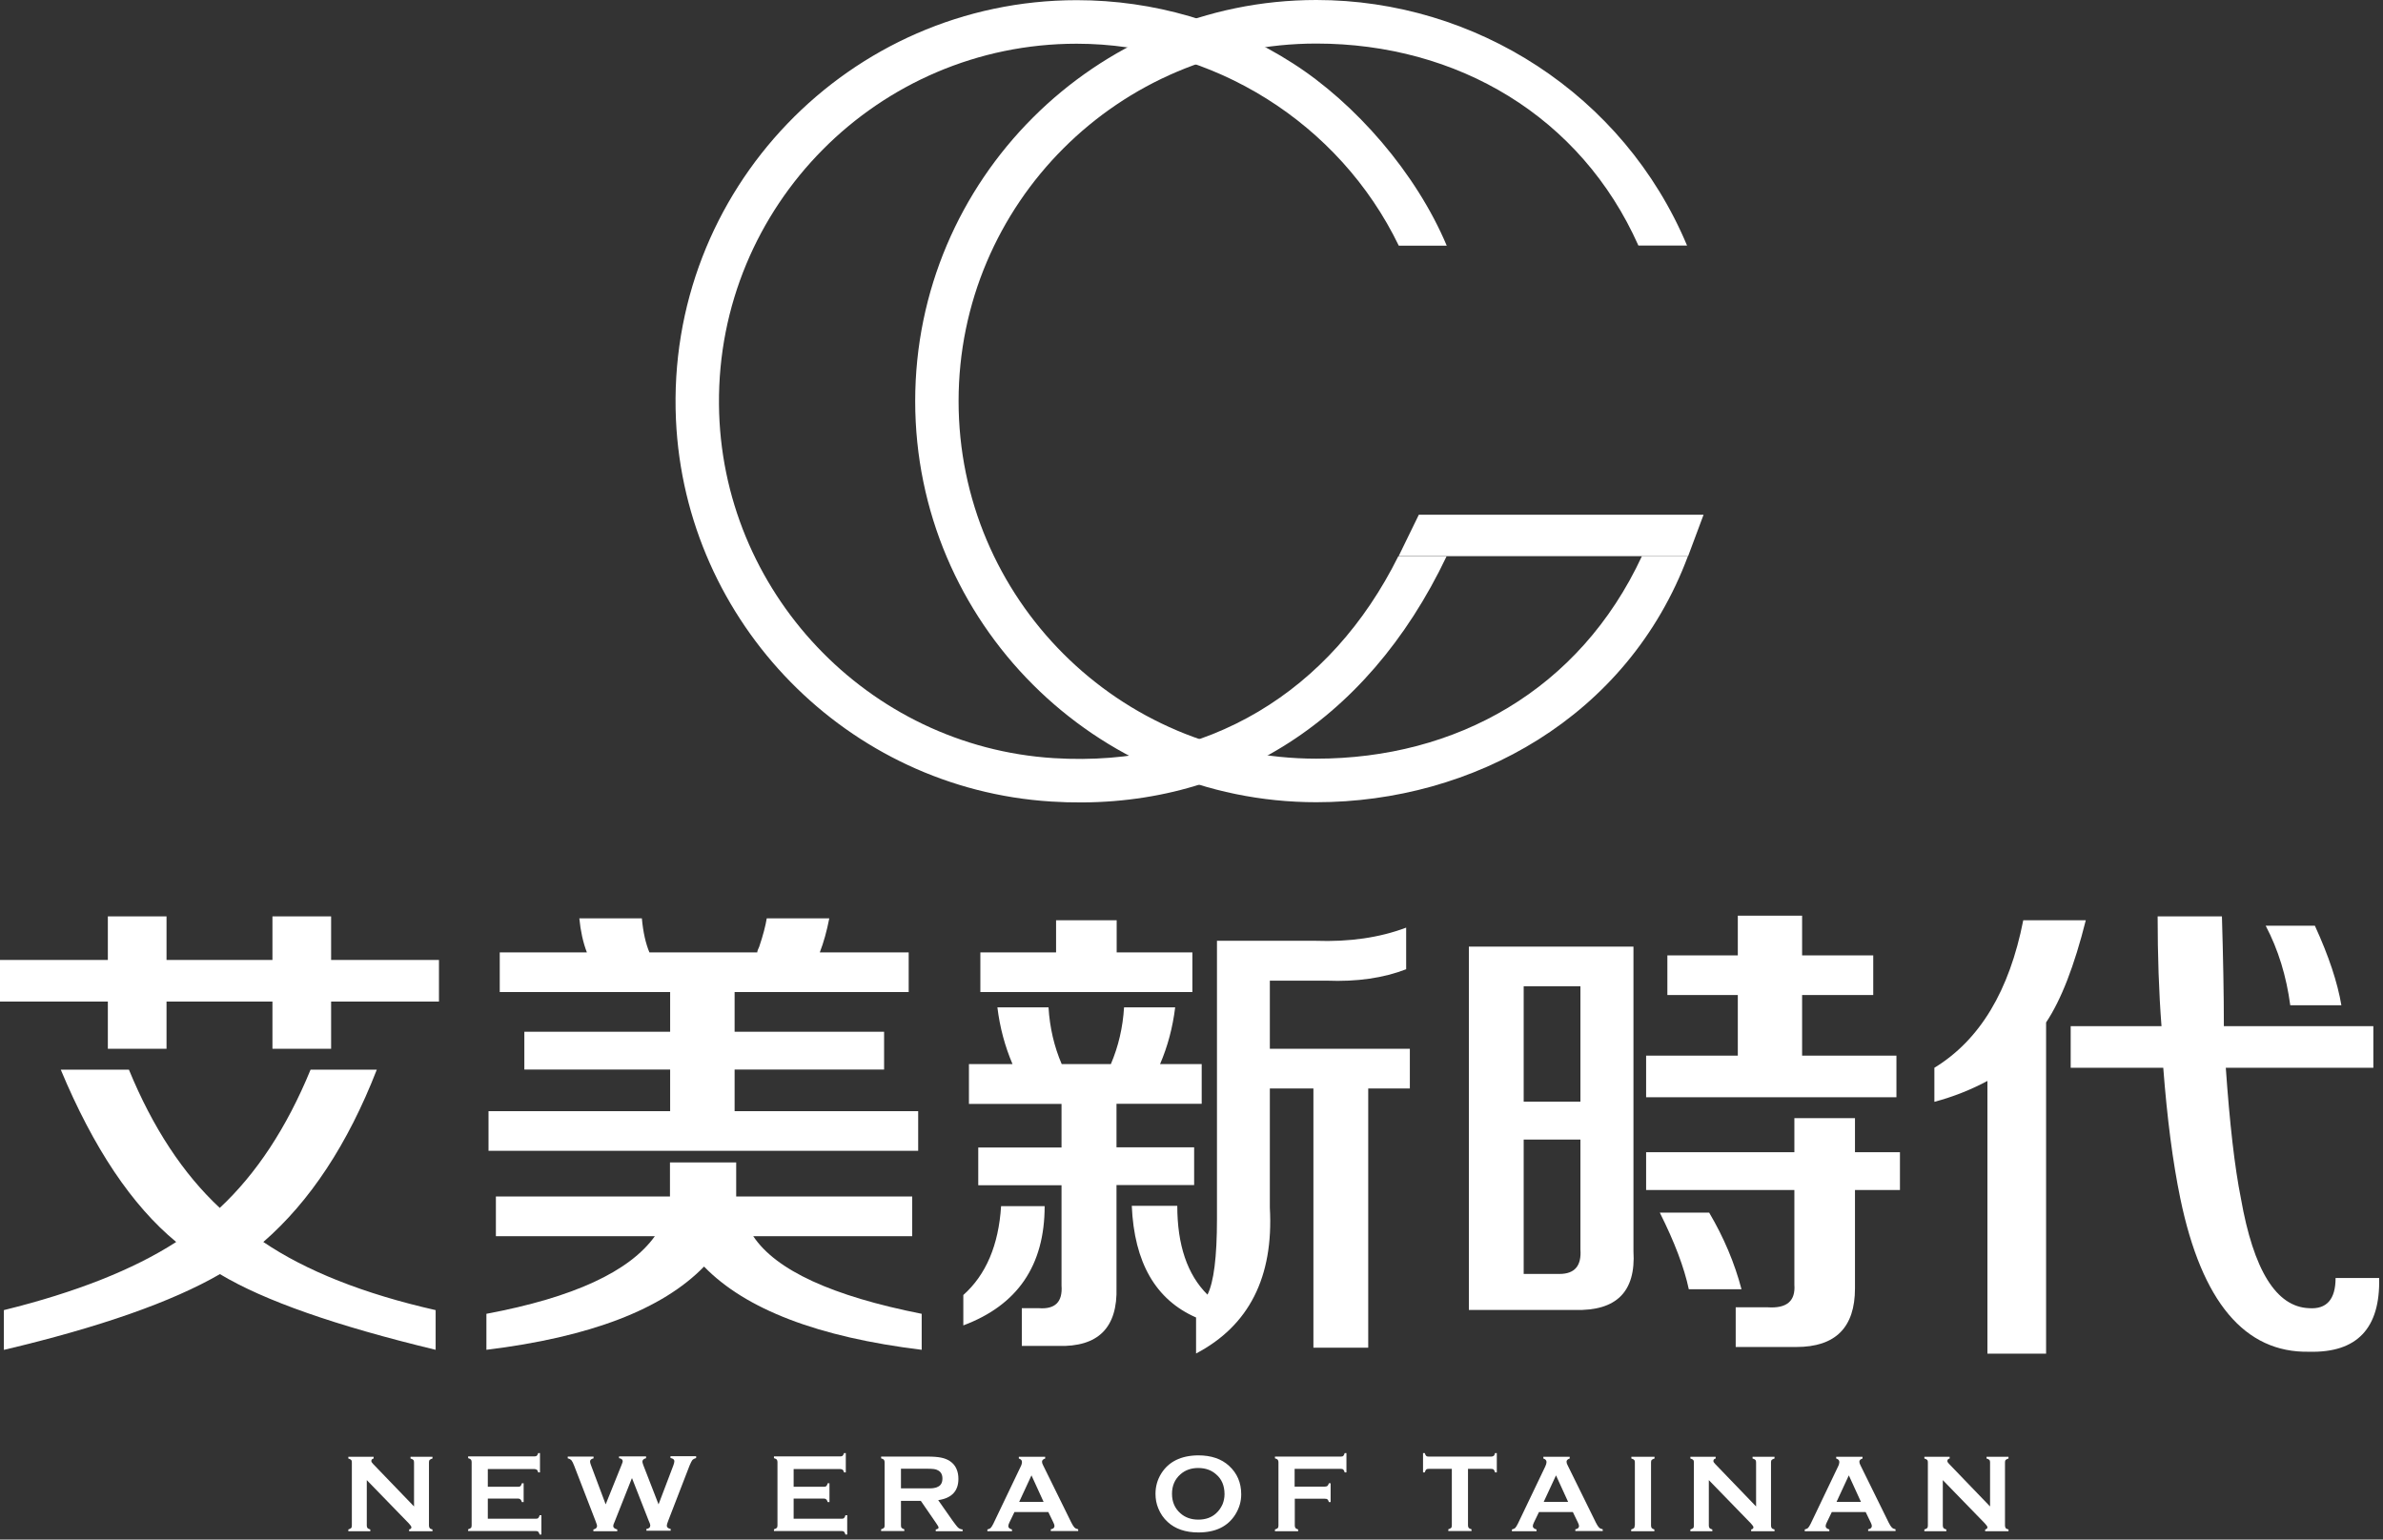 <svg width="277" height="179" viewBox="0 0 277 179" fill="none" xmlns="http://www.w3.org/2000/svg">
<rect x="0" y="0" width="277" height="179" fill="#333333" stroke="none"/>
<path d="M42.635 172.09V177.358C42.635 177.48 42.655 177.582 42.716 177.664C42.777 177.725 42.88 177.787 43.043 177.827V178.032H40.49V177.827C40.633 177.787 40.756 177.725 40.817 177.664C40.878 177.603 40.899 177.501 40.899 177.358V170.027C40.899 169.905 40.878 169.803 40.817 169.742C40.756 169.68 40.654 169.619 40.49 169.578V169.374H43.431V169.578C43.247 169.619 43.165 169.721 43.165 169.864C43.165 169.966 43.227 170.068 43.349 170.191L48.127 175.153V170.027C48.127 169.905 48.107 169.803 48.045 169.742C47.984 169.68 47.882 169.619 47.719 169.578V169.374H50.271V169.578C50.128 169.619 50.006 169.68 49.944 169.742C49.883 169.803 49.863 169.905 49.863 170.027V177.358C49.863 177.48 49.883 177.582 49.944 177.664C50.006 177.746 50.108 177.787 50.271 177.827V178.032H47.555V177.827C47.739 177.787 47.821 177.705 47.821 177.562C47.821 177.48 47.719 177.337 47.514 177.113L42.655 172.11L42.635 172.09Z" fill="white"/>
<path d="M56.703 174.213V176.582H62.277C62.4 176.582 62.502 176.562 62.563 176.5C62.624 176.439 62.686 176.337 62.727 176.174H62.931V178.42H62.727C62.686 178.277 62.624 178.154 62.563 178.093C62.502 178.032 62.4 178.011 62.277 178.011H54.416V177.807C54.559 177.766 54.681 177.705 54.743 177.644C54.804 177.582 54.824 177.48 54.824 177.337V170.007C54.824 169.885 54.804 169.782 54.743 169.701C54.681 169.64 54.579 169.578 54.416 169.537V169.333H62.114C62.236 169.333 62.339 169.313 62.4 169.252C62.461 169.19 62.522 169.088 62.563 168.945H62.767V171.191H62.563C62.522 171.048 62.461 170.926 62.4 170.885C62.339 170.844 62.236 170.803 62.114 170.803H56.703V172.866H60.215C60.337 172.866 60.44 172.845 60.501 172.784C60.562 172.723 60.623 172.621 60.664 172.457H60.868V174.642H60.664C60.623 174.499 60.562 174.397 60.501 174.336C60.44 174.275 60.337 174.234 60.215 174.234H56.703V174.213Z" fill="white"/>
<path d="M73.426 171.927L71.445 176.93C71.323 177.175 71.282 177.338 71.282 177.42C71.282 177.624 71.445 177.746 71.751 177.828V178.032H68.975V177.828C69.26 177.767 69.403 177.624 69.403 177.399C69.403 177.338 69.342 177.154 69.219 176.828L66.749 170.436C66.626 170.11 66.524 169.906 66.422 169.783C66.32 169.681 66.177 169.599 65.993 169.558V169.354H68.995V169.558C68.73 169.62 68.587 169.742 68.587 169.926C68.587 170.028 68.627 170.171 68.689 170.334L70.404 174.908L72.262 170.294C72.344 170.089 72.385 169.967 72.385 169.906C72.385 169.701 72.242 169.579 71.956 169.538V169.334H75.1V169.538C74.814 169.62 74.671 169.742 74.671 169.946C74.671 170.008 74.712 170.151 74.773 170.334L76.55 174.908L78.265 170.396C78.347 170.171 78.388 170.008 78.388 169.885C78.388 169.701 78.245 169.579 77.938 169.518V169.313H80.919V169.518C80.715 169.579 80.572 169.661 80.491 169.742C80.409 169.844 80.307 170.049 80.164 170.375L77.693 176.766C77.571 177.073 77.51 177.277 77.51 177.379C77.51 177.583 77.653 177.706 77.959 177.767V177.971H75.141V177.767C75.447 177.726 75.59 177.583 75.59 177.338C75.59 177.256 75.529 177.073 75.386 176.766L73.467 171.866L73.426 171.927Z" fill="white"/>
<path d="M92.252 174.213V176.582H97.826C97.949 176.582 98.051 176.562 98.112 176.5C98.174 176.439 98.235 176.337 98.275 176.174H98.48V178.42H98.275C98.235 178.277 98.174 178.154 98.112 178.093C98.051 178.032 97.949 178.011 97.826 178.011H89.965V177.807C90.108 177.766 90.231 177.705 90.292 177.644C90.353 177.582 90.374 177.48 90.374 177.337V170.007C90.374 169.885 90.353 169.782 90.292 169.701C90.231 169.64 90.128 169.578 89.965 169.537V169.333H97.663C97.785 169.333 97.888 169.313 97.949 169.252C98.01 169.19 98.071 169.088 98.112 168.945H98.316V171.191H98.112C98.071 171.048 98.01 170.926 97.949 170.885C97.888 170.844 97.785 170.803 97.663 170.803H92.252V172.866H95.764C95.886 172.866 95.989 172.845 96.05 172.784C96.111 172.723 96.172 172.621 96.213 172.457H96.417V174.642H96.213C96.172 174.499 96.111 174.397 96.05 174.336C95.989 174.275 95.886 174.234 95.764 174.234H92.252V174.213Z" fill="white"/>
<path d="M104.728 174.48V177.359C104.728 177.481 104.748 177.583 104.81 177.645C104.871 177.706 104.973 177.767 105.116 177.808V178.012H102.421V177.808C102.564 177.767 102.686 177.706 102.747 177.645C102.809 177.583 102.829 177.481 102.829 177.359V170.028C102.829 169.906 102.809 169.804 102.747 169.722C102.686 169.661 102.584 169.6 102.421 169.559V169.354H107.832C108.485 169.354 109.016 169.395 109.404 169.477C109.792 169.559 110.119 169.681 110.425 169.885C110.752 170.11 111.017 170.396 111.18 170.784C111.344 171.151 111.405 171.539 111.405 171.948C111.405 173.357 110.629 174.194 109.057 174.418L110.731 176.807C111.037 177.216 111.242 177.502 111.384 177.624C111.527 177.747 111.691 177.808 111.895 177.828V178.032H108.771V177.828C108.975 177.787 109.098 177.726 109.098 177.604C109.098 177.522 108.995 177.338 108.791 177.052L107.035 174.5H104.728V174.48ZM104.728 173.05H107.648C108.077 173.05 108.383 173.05 108.567 173.009C108.75 172.989 108.914 172.928 109.057 172.846C109.383 172.683 109.547 172.356 109.547 171.907C109.547 171.458 109.383 171.151 109.057 170.968C108.914 170.886 108.75 170.825 108.567 170.804C108.403 170.784 108.097 170.763 107.648 170.763H104.728V173.03V173.05Z" fill="white"/>
<path d="M121.859 175.806H117.918L117.326 177.031C117.245 177.194 117.204 177.337 117.204 177.439C117.204 177.623 117.347 177.746 117.633 177.827V178.032H114.774V177.827C114.937 177.787 115.08 177.725 115.162 177.644C115.244 177.562 115.346 177.399 115.468 177.154L118.653 170.497C118.756 170.293 118.796 170.109 118.796 169.987C118.796 169.782 118.674 169.66 118.429 169.578V169.374H121.492V169.578C121.247 169.66 121.124 169.782 121.124 169.946C121.124 170.068 121.165 170.211 121.247 170.354L124.534 177.031C124.677 177.317 124.8 177.501 124.902 177.603C125.004 177.705 125.147 177.766 125.33 177.807V178.011H122.145V177.807C122.431 177.766 122.574 177.623 122.574 177.419C122.574 177.337 122.533 177.194 122.451 177.031L121.859 175.806ZM121.308 174.622L119.899 171.538L118.47 174.622H121.308Z" fill="white"/>
<path d="M139.276 169.211C140.787 169.211 141.992 169.619 142.87 170.436C143.809 171.294 144.279 172.396 144.279 173.744C144.279 174.581 144.054 175.337 143.605 176.072C142.727 177.481 141.298 178.175 139.297 178.175C137.806 178.175 136.602 177.766 135.724 176.95C135.254 176.521 134.886 175.99 134.641 175.377C134.417 174.846 134.315 174.275 134.315 173.683C134.315 172.825 134.539 172.029 134.989 171.314C135.846 169.946 137.275 169.231 139.276 169.211ZM139.276 170.681C138.46 170.681 137.765 170.926 137.214 171.416C136.561 171.988 136.234 172.743 136.234 173.683C136.234 174.622 136.561 175.377 137.214 175.949C137.765 176.439 138.46 176.684 139.297 176.684C140.134 176.684 140.828 176.439 141.359 175.949C141.686 175.663 141.931 175.296 142.115 174.887C142.258 174.52 142.339 174.132 142.339 173.723C142.339 172.743 142.013 171.967 141.359 171.416C140.808 170.926 140.114 170.681 139.276 170.681Z" fill="white"/>
<path d="M150.507 174.234V177.358C150.507 177.48 150.527 177.582 150.589 177.664C150.65 177.725 150.752 177.787 150.895 177.827V178.032H148.2V177.827C148.343 177.787 148.465 177.725 148.526 177.664C148.588 177.603 148.608 177.501 148.608 177.358V170.028C148.608 169.905 148.588 169.803 148.526 169.721C148.465 169.66 148.363 169.599 148.2 169.558V169.354H155.857C155.979 169.354 156.081 169.333 156.143 169.272C156.204 169.211 156.265 169.109 156.306 168.945H156.51V171.191H156.306C156.265 171.028 156.204 170.926 156.143 170.865C156.081 170.803 155.979 170.783 155.857 170.783H150.487V172.845H153.999C154.121 172.845 154.223 172.825 154.305 172.764C154.366 172.702 154.427 172.6 154.468 172.457H154.672V174.642H154.468C154.427 174.499 154.366 174.377 154.305 174.336C154.244 174.275 154.142 174.254 153.999 174.254H150.487L150.507 174.234Z" fill="white"/>
<path d="M170.64 170.783V177.337C170.64 177.46 170.66 177.562 170.721 177.644C170.783 177.705 170.885 177.766 171.048 177.807V178.011H168.353V177.807C168.496 177.766 168.618 177.705 168.68 177.644C168.741 177.582 168.761 177.48 168.761 177.337V170.783H166.066C165.944 170.783 165.841 170.803 165.78 170.865C165.719 170.926 165.658 171.028 165.617 171.191H165.413V168.945H165.617C165.658 169.109 165.719 169.211 165.78 169.272C165.841 169.333 165.944 169.354 166.066 169.354H173.315C173.437 169.354 173.539 169.333 173.621 169.272C173.703 169.211 173.743 169.109 173.784 168.945H173.989V171.191H173.784C173.743 171.028 173.682 170.926 173.621 170.865C173.56 170.803 173.458 170.783 173.315 170.783H170.64Z" fill="white"/>
<path d="M182.83 175.806H178.889L178.297 177.031C178.215 177.194 178.174 177.337 178.174 177.439C178.174 177.623 178.317 177.746 178.603 177.827V178.032H175.745V177.827C175.908 177.787 176.051 177.725 176.133 177.644C176.214 177.562 176.316 177.399 176.439 177.154L179.624 170.497C179.726 170.293 179.767 170.109 179.767 169.987C179.767 169.782 179.645 169.66 179.4 169.578V169.374H182.462V169.578C182.217 169.66 182.095 169.782 182.095 169.946C182.095 170.068 182.136 170.211 182.217 170.354L185.505 177.031C185.648 177.317 185.77 177.501 185.872 177.603C185.974 177.705 186.117 177.766 186.301 177.807V178.011H183.116V177.807C183.402 177.766 183.545 177.623 183.545 177.419C183.545 177.337 183.504 177.194 183.422 177.031L182.83 175.806ZM182.279 174.622L180.87 171.538L179.44 174.622H182.279Z" fill="white"/>
<path d="M190.037 177.358V170.027C190.037 169.905 190.017 169.803 189.956 169.742C189.895 169.68 189.792 169.619 189.629 169.578V169.374H192.324V169.578C192.181 169.619 192.059 169.68 191.998 169.742C191.936 169.803 191.916 169.905 191.916 170.027V177.358C191.916 177.48 191.936 177.582 191.998 177.664C192.059 177.725 192.161 177.787 192.304 177.827V178.032H189.609V177.827C189.752 177.787 189.874 177.725 189.935 177.664C189.997 177.603 190.017 177.501 190.017 177.358H190.037Z" fill="white"/>
<path d="M198.634 172.09V177.358C198.634 177.48 198.654 177.582 198.716 177.664C198.777 177.725 198.879 177.787 199.042 177.827V178.032H196.49V177.827C196.633 177.787 196.755 177.725 196.817 177.664C196.878 177.603 196.898 177.501 196.898 177.358V170.027C196.898 169.905 196.878 169.803 196.817 169.742C196.755 169.68 196.653 169.619 196.49 169.578V169.374H199.43V169.578C199.247 169.619 199.165 169.721 199.165 169.864C199.165 169.966 199.226 170.068 199.349 170.191L204.127 175.153V170.027C204.127 169.905 204.106 169.803 204.045 169.742C203.984 169.68 203.882 169.619 203.718 169.578V169.374H206.271V169.578C206.128 169.619 206.005 169.68 205.944 169.742C205.883 169.803 205.862 169.905 205.862 170.027V177.358C205.862 177.48 205.883 177.582 205.944 177.664C206.005 177.746 206.107 177.787 206.271 177.827V178.032H203.555V177.827C203.739 177.787 203.82 177.705 203.82 177.562C203.82 177.48 203.718 177.337 203.514 177.113L198.654 172.11L198.634 172.09Z" fill="white"/>
<path d="M216.868 175.806H212.927L212.335 177.031C212.253 177.194 212.213 177.337 212.213 177.439C212.213 177.623 212.355 177.746 212.641 177.827V178.032H209.783V177.827C209.946 177.787 210.089 177.725 210.171 177.644C210.252 177.562 210.354 177.399 210.477 177.154L213.662 170.497C213.764 170.293 213.805 170.109 213.805 169.987C213.805 169.782 213.683 169.66 213.438 169.578V169.374H216.5V169.578C216.255 169.66 216.133 169.782 216.133 169.946C216.133 170.068 216.174 170.211 216.255 170.354L219.543 177.031C219.686 177.317 219.808 177.501 219.91 177.603C220.013 177.705 220.155 177.766 220.339 177.807V178.011H217.154V177.807C217.44 177.766 217.583 177.623 217.583 177.419C217.583 177.337 217.542 177.194 217.46 177.031L216.868 175.806ZM216.317 174.622L214.908 171.538L213.479 174.622H216.317Z" fill="white"/>
<path d="M225.832 172.09V177.358C225.832 177.48 225.852 177.582 225.914 177.664C225.975 177.725 226.077 177.787 226.24 177.827V178.032H223.688V177.827C223.831 177.787 223.953 177.725 224.015 177.664C224.076 177.603 224.096 177.501 224.096 177.358V170.027C224.096 169.905 224.076 169.803 224.015 169.742C223.953 169.68 223.851 169.619 223.688 169.578V169.374H226.628V169.578C226.445 169.619 226.363 169.721 226.363 169.864C226.363 169.966 226.424 170.068 226.547 170.191L231.325 175.153V170.027C231.325 169.905 231.304 169.803 231.243 169.742C231.182 169.68 231.08 169.619 230.916 169.578V169.374H233.469V169.578C233.326 169.619 233.203 169.68 233.142 169.742C233.081 169.803 233.06 169.905 233.06 170.027V177.358C233.06 177.48 233.081 177.582 233.142 177.664C233.203 177.746 233.305 177.787 233.469 177.827V178.032H230.753V177.827C230.937 177.787 231.018 177.705 231.018 177.562C231.018 177.48 230.916 177.337 230.712 177.113L225.852 172.11L225.832 172.09Z" fill="white"/>
<path d="M0 116.449V111.61H12.537V106.546H19.357V111.61H31.669V106.546H38.489V111.61H51.026V116.449H38.489V121.942H31.669V116.449H19.357V121.942H12.537V116.449H0ZM0.449 156.939V152.325C8.8 150.263 15.477 147.628 20.48 144.402C15.335 140.155 10.863 133.478 7.065 124.371H14.987C17.764 131.13 21.297 136.48 25.544 140.441C29.791 136.48 33.324 131.13 36.1 124.371H43.798C40.429 133.029 36.019 139.706 30.608 144.402C35.59 147.771 42.267 150.426 50.639 152.325V156.939C39.041 154.142 30.689 151.222 25.564 148.139C19.99 151.365 11.618 154.305 0.49 156.939H0.449Z" fill="white"/>
<path d="M57.642 143.728V139.114H77.877V135.153H85.575V139.114H106.035V143.728H87.556C90.19 147.69 96.724 150.691 107.137 152.754V156.939C95.111 155.469 86.678 152.243 81.838 147.261C76.999 152.243 68.566 155.469 56.54 156.939V152.754C66.667 150.855 73.181 147.833 76.121 143.728H57.642ZM58.091 115.346V110.732H68.219C67.77 109.568 67.484 108.241 67.341 106.771H74.61C74.753 108.384 75.059 109.711 75.488 110.732H88.025C88.025 110.589 88.107 110.364 88.25 110.078C88.699 108.751 88.985 107.649 89.128 106.771H96.397C96.111 108.241 95.744 109.568 95.294 110.732H105.626V115.346H85.391V119.961H102.768V124.351H85.391V129.19H106.729V133.805H56.785V129.19H77.898V124.351H60.95V119.961H77.898V115.346H58.091Z" fill="white"/>
<path d="M111.977 154.081V150.569C114.611 148.221 116.081 144.77 116.367 140.237H121.43C121.43 147.138 118.266 151.753 111.977 154.101V154.081ZM112.63 128.333V123.718H117.694C116.816 121.656 116.224 119.471 115.938 117.123H121.88C122.023 119.471 122.533 121.676 123.411 123.718H129.128C130.006 121.656 130.517 119.471 130.66 117.123H136.602C136.316 119.471 135.724 121.676 134.846 123.718H139.685V128.333H129.782V133.397H138.807V137.787H129.782V149.67C129.925 154.367 127.658 156.633 122.962 156.49H118.776V152.1H120.757C122.656 152.243 123.534 151.365 123.391 149.466V137.807H113.712V133.417H123.391V128.353H112.61L112.63 128.333ZM113.957 115.346V110.732H122.758V106.995H129.802V110.732H138.603V115.346H113.957ZM139.031 157.368V153.182C134.335 151.12 131.844 146.812 131.558 140.196H136.847C136.847 144.749 138.011 148.2 140.359 150.528C141.094 149.058 141.461 146.138 141.461 141.727V109.384H152.896C156.857 109.527 160.369 109.017 163.452 107.853V112.692C160.818 113.713 157.735 114.162 154.203 114.019H147.607V121.942H163.881V126.556H159.042V156.694H152.671V126.556H147.607V140.421C148.057 148.486 145.178 154.142 139.031 157.368Z" fill="white"/>
<path d="M231.018 157.368V125.678C229.119 126.699 227.057 127.516 224.852 128.108V124.147C230.14 120.921 233.571 115.203 235.184 106.995H242.453C241.126 112.284 239.594 116.245 237.838 118.879V157.389H231.018V157.368ZM240.697 124.147V119.308H251.253C250.947 115.346 250.804 111.099 250.804 106.546H258.277C258.42 111.385 258.502 115.632 258.502 119.308H275.878V124.147H258.727C259.176 130.599 259.748 135.663 260.483 139.338C261.953 147.69 264.587 151.957 268.405 152.1C270.447 152.243 271.488 151.079 271.488 148.588H276.552C276.695 154.448 273.979 157.307 268.405 157.164C260.932 157.307 255.929 151.365 253.438 139.338C252.56 135.091 251.907 130.027 251.457 124.147H240.676H240.697ZM266.22 116.878C265.771 113.509 264.832 110.425 263.362 107.628H269.079C270.692 111.14 271.713 114.223 272.162 116.878H266.22Z" fill="white"/>
<path d="M189.874 145.484V110.058H170.742V152.304H183.054C187.894 152.447 190.16 150.181 189.874 145.484ZM177.113 114.672H183.708V128.087H177.113V114.672ZM181.298 148.118H177.113V132.498H183.708V145.26C183.851 147.159 183.054 148.118 181.278 148.118H181.298Z" fill="white"/>
<path d="M193.815 115.693V111.079H202.003V106.464H209.477V111.079H217.746V115.693H209.477V122.738H220.441V127.577H191.345V122.738H202.003V115.693H193.815ZM191.345 138.358V133.968H208.578V130.007H215.623V133.968H220.85V138.358H215.623V149.793C215.623 154.346 213.356 156.612 208.803 156.612H201.758V151.998H205.495C207.7 152.141 208.721 151.263 208.578 149.364V138.358H191.345ZM196.306 149.895C195.776 147.383 194.653 144.422 192.937 140.992H198.675C200.39 143.892 201.636 146.873 202.432 149.895H196.306Z" fill="white"/>
<path d="M122.145 93.19C98.521 91.7 79.633 72.424 78.572 48.78C77.387 22.092 98.745 0.02 125.167 0.02C134.09 0.02 142.789 2.551 150.262 7.35C157.551 12.005 164.616 20.112 168.169 28.565H162.595C155.693 14.292 140.992 5.083 125.147 5.083C102.094 5.083 83.37 23.93 83.574 47.024C83.758 68.708 100.849 86.799 122.492 88.147C140.338 89.25 154.693 80.449 162.534 64.686H168.149C158.797 84.329 142.156 94.477 122.125 93.19H122.145Z" fill="white"/>
<path d="M153.019 93.273C127.311 93.273 106.382 72.344 106.382 46.636C106.382 20.929 127.311 0 153.019 0C171.436 0 188.711 10.924 196.102 28.546H190.446C183.769 13.538 169.415 5.064 152.998 5.064C130.068 5.064 111.426 23.706 111.426 46.636C111.426 69.567 130.068 88.209 152.998 88.209C169.211 88.209 183.606 80.266 190.855 64.666H196.204C189.201 83.411 171.191 93.273 152.998 93.273H153.019Z" fill="white"/>
<path d="M196.225 64.666H162.575L164.923 59.848H198.022L196.225 64.666Z" fill="white"/>
</svg>
